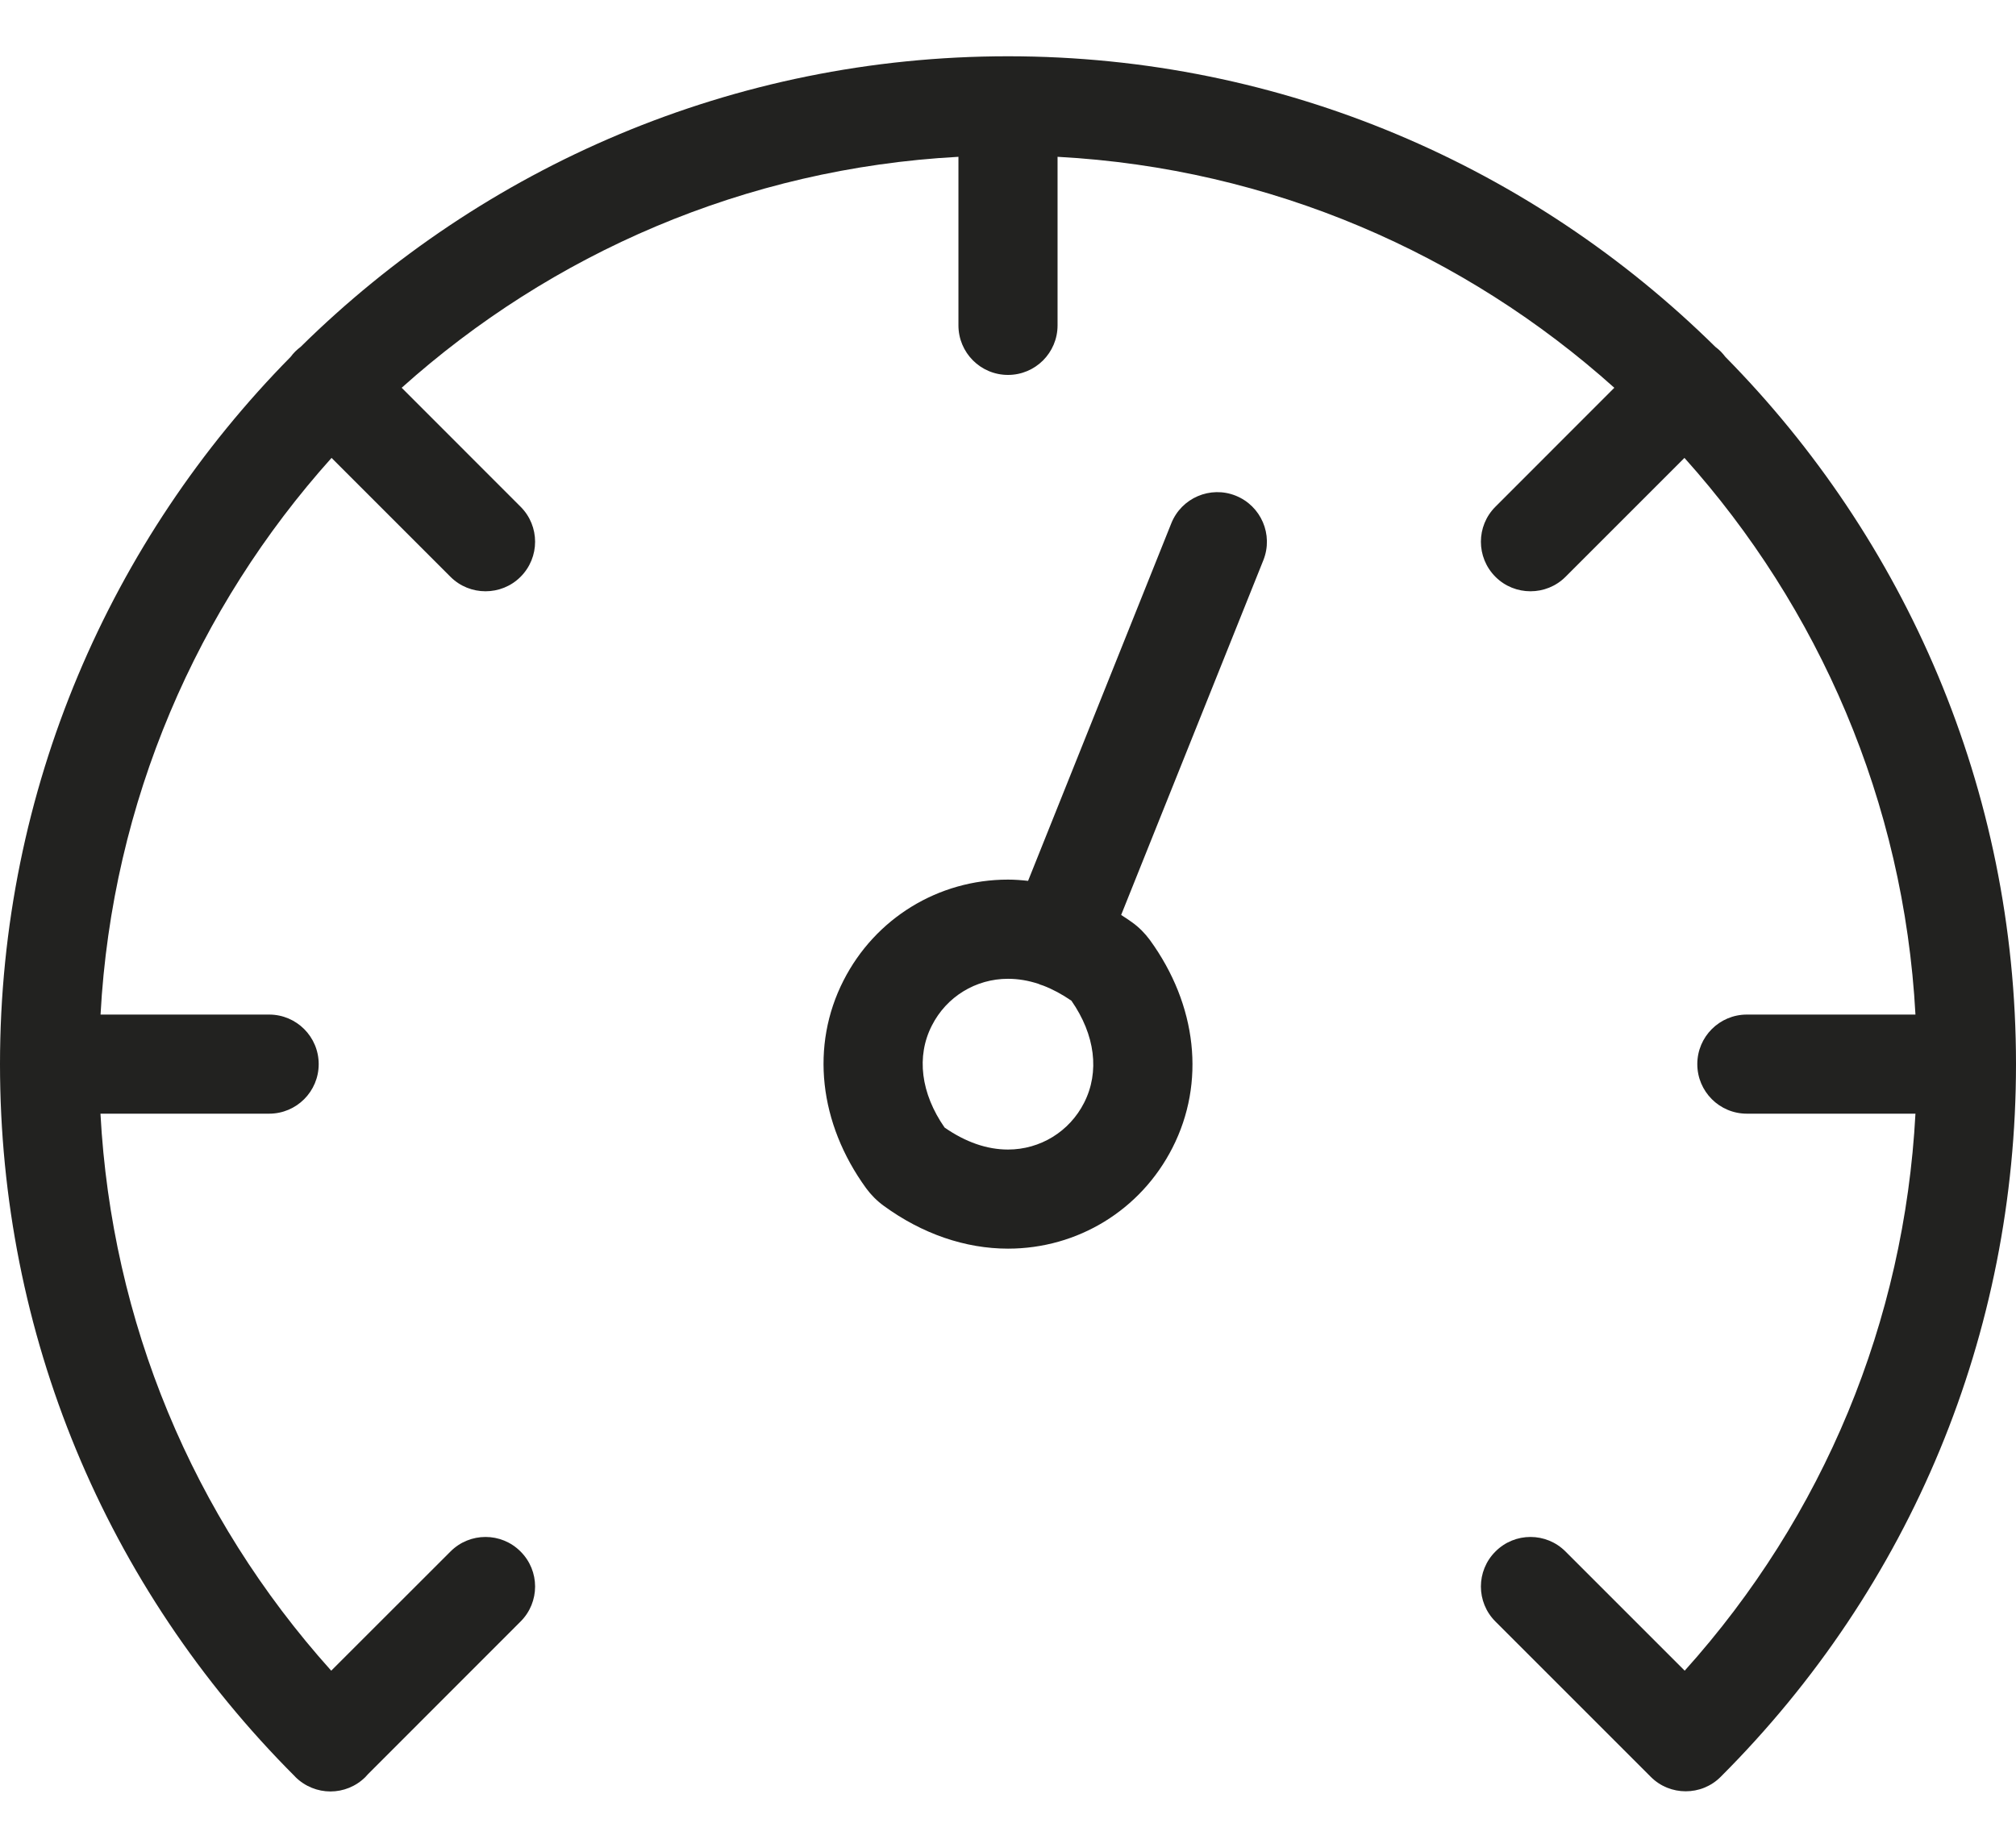 <svg width="24" height="22" viewBox="0 0 24 22" fill="none" xmlns="http://www.w3.org/2000/svg">
<path d="M24 12.67C24 9.392 22.678 6.417 20.54 4.249C20.523 4.227 20.505 4.205 20.485 4.185C20.465 4.165 20.443 4.147 20.421 4.13C18.253 1.992 15.278 0.67 12 0.67C8.722 0.67 5.747 1.992 3.579 4.13C3.557 4.147 3.535 4.165 3.515 4.185C3.494 4.205 3.477 4.227 3.46 4.249C1.322 6.417 0 9.392 0 12.67C0 15.875 1.248 18.888 3.514 21.154C3.514 21.155 3.514 21.155 3.515 21.155C3.515 21.156 3.515 21.156 3.515 21.156C3.516 21.156 3.516 21.157 3.516 21.157C3.632 21.272 3.783 21.33 3.934 21.33C4.085 21.33 4.236 21.272 4.351 21.157C4.361 21.147 4.37 21.137 4.379 21.126L6.197 19.307C6.428 19.077 6.428 18.703 6.197 18.473C5.967 18.242 5.593 18.242 5.363 18.473L3.943 19.892C2.289 18.05 1.329 15.733 1.196 13.26H3.204C3.53 13.26 3.794 12.996 3.794 12.67C3.794 12.344 3.53 12.08 3.204 12.08H1.197C1.334 9.541 2.351 7.231 3.947 5.452L5.363 6.868C5.478 6.983 5.629 7.04 5.78 7.04C5.931 7.04 6.082 6.983 6.197 6.868C6.428 6.637 6.428 6.263 6.197 6.033L4.782 4.617C6.561 3.021 8.87 2.004 11.41 1.867V3.874C11.41 4.2 11.674 4.464 12 4.464C12.326 4.464 12.59 4.2 12.59 3.874V1.867C15.13 2.004 17.439 3.021 19.218 4.617L17.803 6.033C17.572 6.263 17.572 6.637 17.803 6.868C17.918 6.983 18.069 7.04 18.22 7.04C18.371 7.04 18.522 6.983 18.637 6.868L20.053 5.452C21.649 7.231 22.666 9.541 22.803 12.08H20.796C20.47 12.08 20.206 12.344 20.206 12.67C20.206 12.996 20.47 13.26 20.796 13.26H22.803C22.671 15.733 21.711 18.05 20.056 19.892L18.637 18.473C18.407 18.242 18.033 18.242 17.803 18.473C17.572 18.703 17.572 19.077 17.803 19.307L19.651 21.155C19.766 21.271 19.917 21.328 20.068 21.328C20.143 21.328 20.219 21.314 20.29 21.285C20.361 21.256 20.428 21.213 20.485 21.155C22.752 18.889 24 15.875 24 12.67Z" fill="#222220"/>
<path d="M14.711 5.902C14.409 5.781 14.065 5.928 13.944 6.231L12.239 10.488C12.159 10.479 12.08 10.473 12 10.473C11.169 10.473 10.419 10.934 10.042 11.674C9.647 12.448 9.748 13.373 10.312 14.149C10.37 14.228 10.442 14.3 10.522 14.358C10.979 14.691 11.491 14.867 12 14.867C12.831 14.867 13.581 14.407 13.958 13.666C14.353 12.892 14.252 11.967 13.689 11.192C13.631 11.113 13.559 11.04 13.478 10.982C13.435 10.951 13.391 10.922 13.347 10.894L15.04 6.67C15.161 6.367 15.014 6.024 14.711 5.902ZM12.906 13.13C12.732 13.473 12.384 13.687 12 13.687C11.748 13.687 11.494 13.598 11.245 13.425C10.962 13.018 10.906 12.577 11.094 12.21C11.268 11.867 11.616 11.654 12 11.654C12.123 11.654 12.245 11.675 12.368 11.716C12.372 11.718 12.376 11.72 12.38 11.722C12.393 11.727 12.406 11.731 12.419 11.735C12.531 11.778 12.643 11.838 12.755 11.915C13.038 12.322 13.093 12.763 12.906 13.13Z" fill="#222220"/>
</svg>
